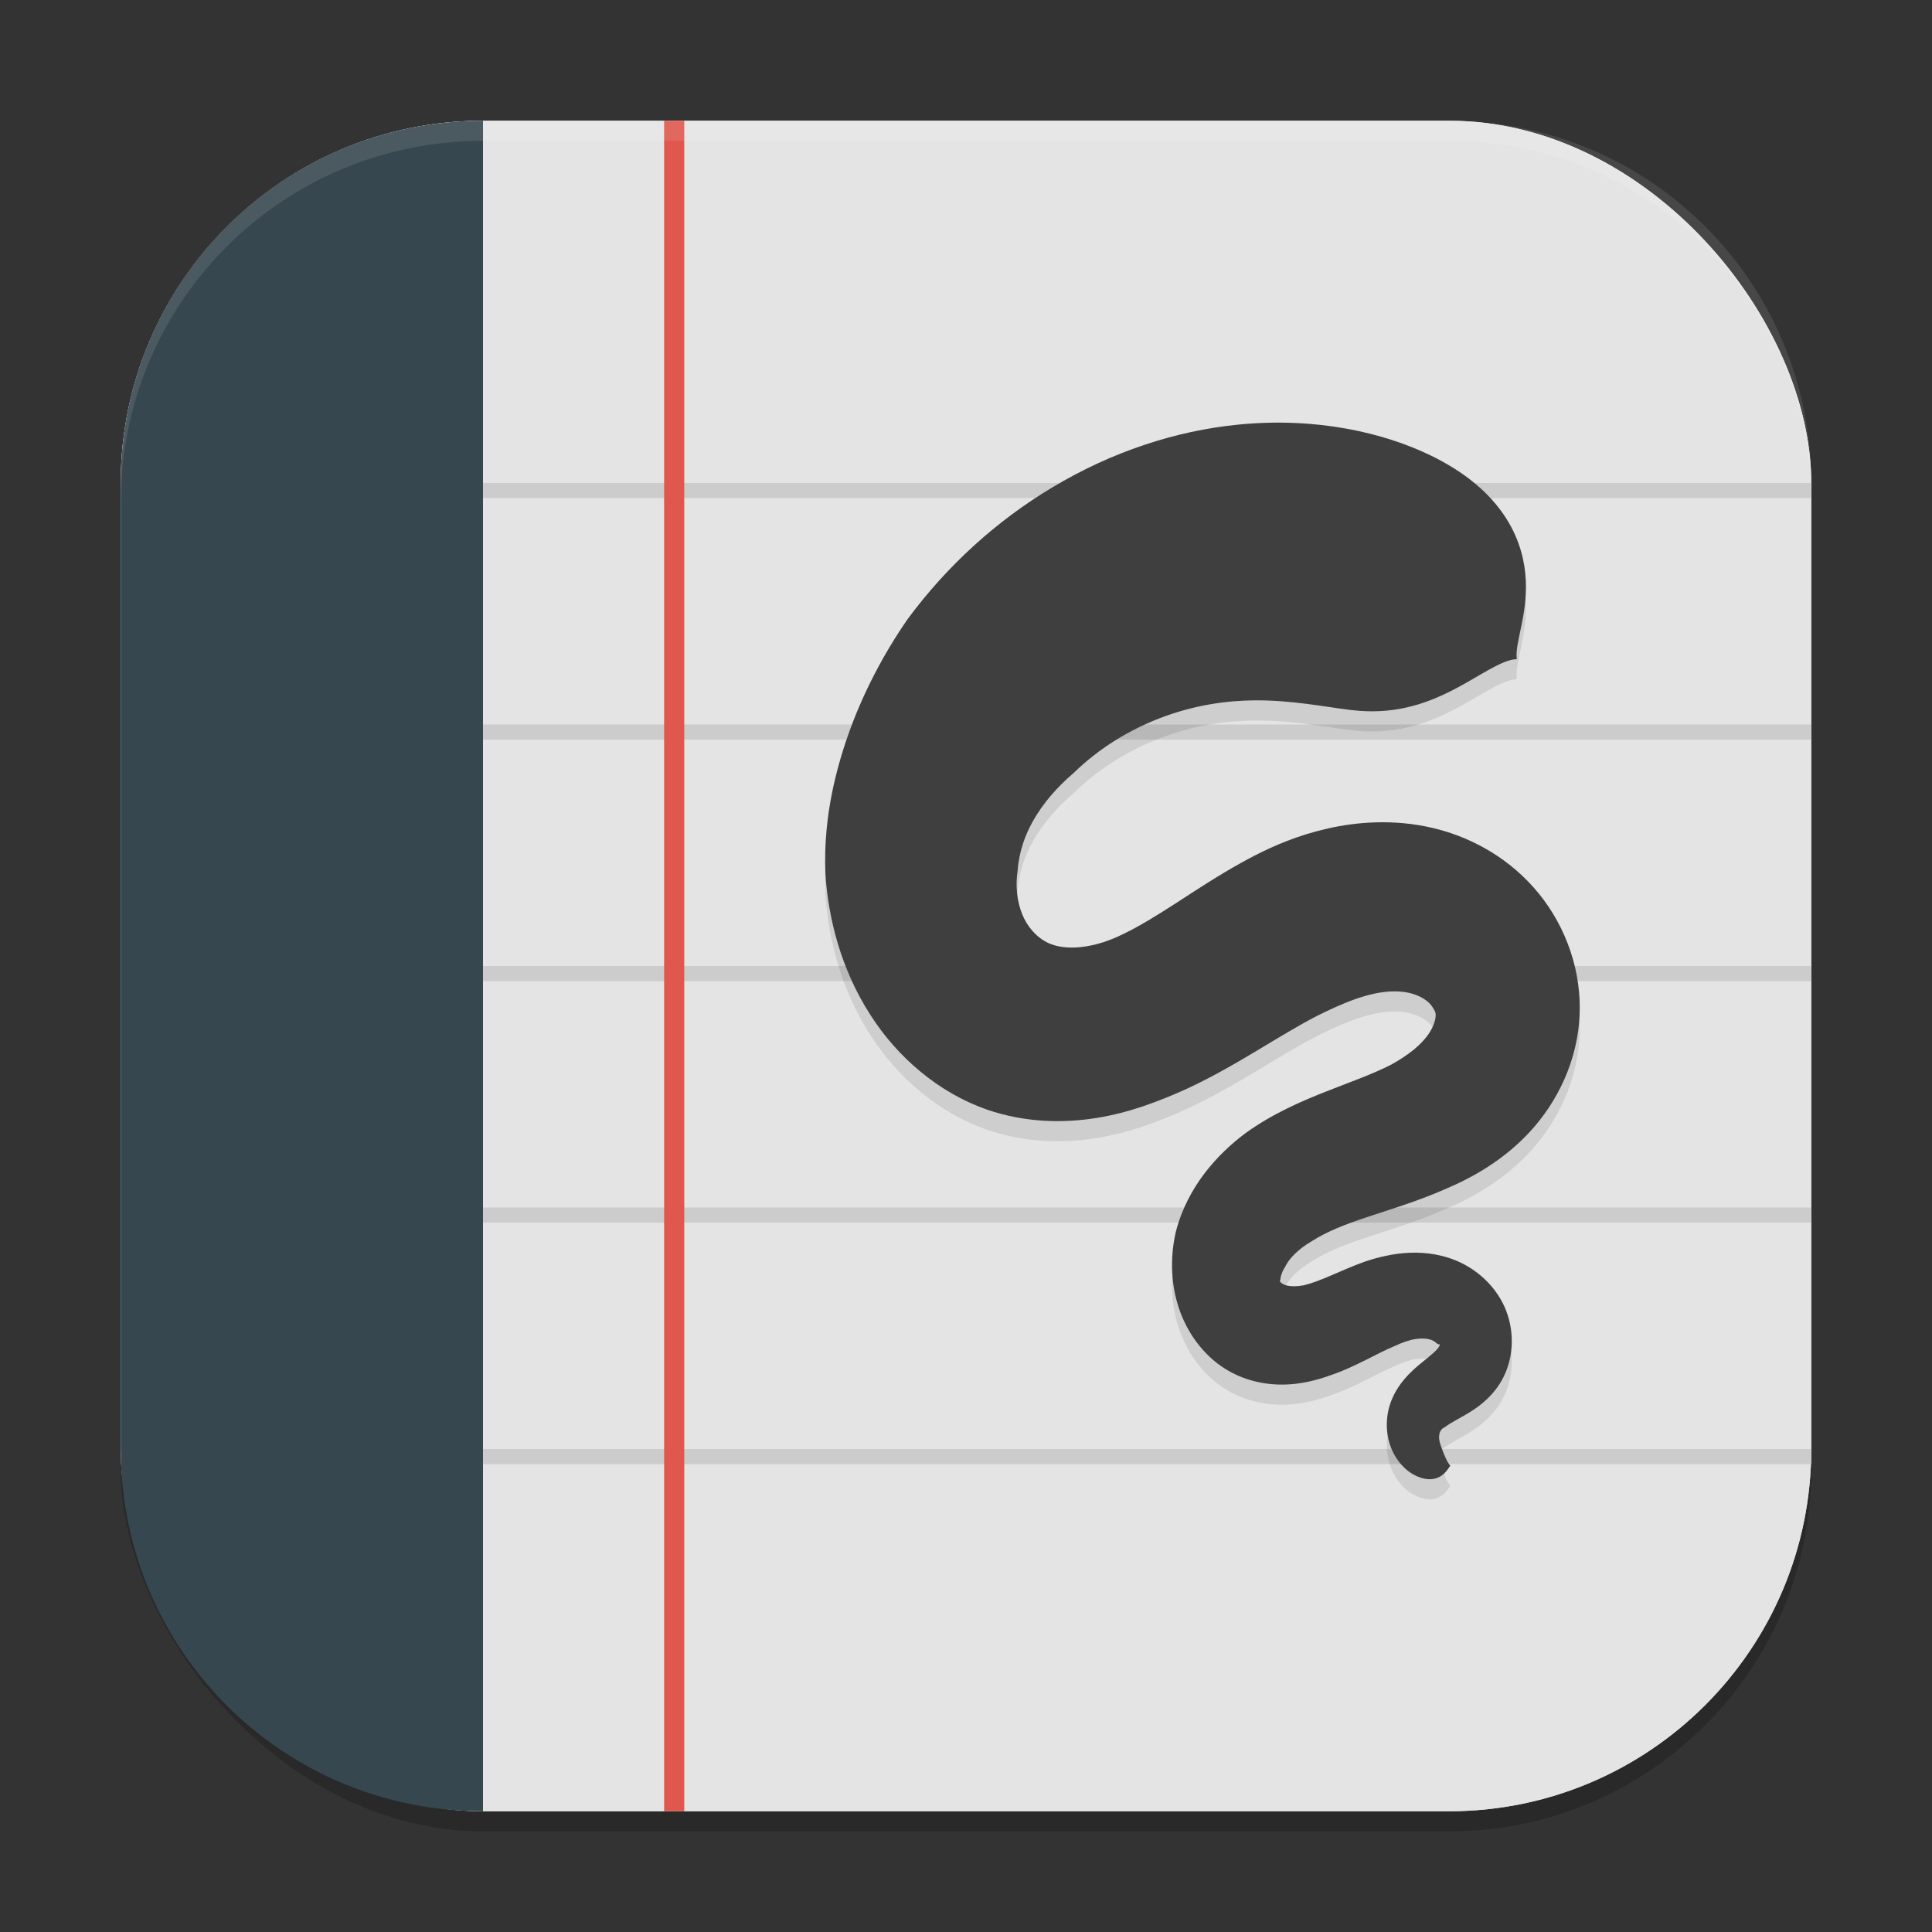<?xml version="1.0" encoding="UTF-8" standalone="no"?>
<!-- Created with Inkscape (http://www.inkscape.org/) -->

<svg
   width="96"
   height="96"
   viewBox="0 0 96 96"
   version="1.1"
   id="svg5"
   inkscape:version="1.2.2 (1:1.2.2+202305151914+b0a8486541)"
   sodipodi:docname="rnote.svg"
   xmlns:inkscape="http://www.inkscape.org/namespaces/inkscape"
   xmlns:sodipodi="http://sodipodi.sourceforge.net/DTD/sodipodi-0.dtd"
   xmlns="http://www.w3.org/2000/svg"
   xmlns:svg="http://www.w3.org/2000/svg">
  <rect x="0" y="0" width="96" height="96" fill="#333333" stroke="none"/>
  <sodipodi:namedview
     id="namedview7"
     pagecolor="#ffffff"
     bordercolor="#000000"
     borderopacity="0.25"
     inkscape:showpageshadow="2"
     inkscape:pageopacity="0.0"
     inkscape:pagecheckerboard="0"
     inkscape:deskcolor="#d1d1d1"
     inkscape:document-units="px"
     showgrid="false"
     inkscape:zoom="8.3958333"
     inkscape:cx="48"
     inkscape:cy="48"
     inkscape:window-width="1920"
     inkscape:window-height="1008"
     inkscape:window-x="0"
     inkscape:window-y="0"
     inkscape:window-maximized="1"
     inkscape:current-layer="svg5" />
  <defs
     id="defs2" />
  <rect
     style="opacity:0.2;fill:#000000;stroke-width:6;stroke-linecap:square"
     id="rect234"
     width="84"
     height="84"
     x="6"
     y="7"
     ry="18" />
  <rect
     style="fill:#e4e4e4;fill-opacity:1;stroke-width:6;stroke-linecap:square"
     id="rect396"
     width="84"
     height="84"
     x="6"
     y="6"
     ry="18" />
  <rect
     style="fill:#e4e4e4;fill-opacity:1;stroke-width:6;stroke-linecap:square"
     id="rect396-3"
     width="84"
     height="84"
     x="6"
     y="6"
     ry="18" />
  <path
     d="m 21,24 v 0.75 H 90 V 24 Z m 0,12 v 0.75 H 90 V 36 Z m 0,12 v 0.75 H 90 V 48 Z m 0,12 v 0.75 H 90 V 60 Z m 0,12 v 0.75 H 90 V 72 Z"
     style="fill:#cccccc;stroke-width:1.5"
     id="path1306" />
  <path
     d="m 75.368,33.748 c -0.102,-0.828 0.534,-2.139 0.448,-3.924 -0.088,-1.787 -0.954,-4.278 -4.511,-6.086 -0.063,-0.032 -0.127,-0.064 -0.193,-0.096 -2.313,-1.128 -5.685,-1.936 -9.618,-1.54 -3.056,0.308 -6.23,1.328 -9.222,3.127 -2.693,1.613 -5.174,3.822 -7.187,6.554 -1.183,1.718 -2.214,3.662 -2.951,5.761 -0.319,0.907 -0.583,1.846 -0.781,2.805 -0.256,1.247 -0.396,2.61 -0.341,4.049 0.146,2.282 0.789,4.775 2.228,7.019 0.679,1.064 1.524,2.029 2.5,2.834 0.971,0.805 2.082,1.456 3.295,1.883 1.945,0.671 3.856,0.671 5.438,0.419 0.839,-0.134 1.609,-0.34 2.288,-0.57 0.839,-0.282 1.609,-0.607 2.217,-0.884 1.326,-0.613 2.569,-1.349 3.559,-1.942 0.99,-0.593 1.961,-1.189 2.893,-1.671 0.556,-0.279 1.216,-0.59 1.868,-0.825 0.173,-0.061 0.347,-0.119 0.52,-0.169 0.649,-0.189 1.29,-0.273 1.859,-0.212 0.487,0.049 0.899,0.218 1.177,0.424 0.118,0.078 0.22,0.189 0.305,0.305 0.074,0.108 0.124,0.209 0.151,0.264 0.03,0.07 0.047,0.212 -0.005,0.419 -0.05,0.209 -0.157,0.451 -0.322,0.692 -0.171,0.247 -0.407,0.503 -0.726,0.767 -0.314,0.256 -0.688,0.506 -1.122,0.747 -0.954,0.485 -1.903,0.811 -3.237,1.337 -1.21,0.477 -2.654,1.093 -4.007,2.069 -0.71,0.529 -1.419,1.189 -2.03,1.988 -0.608,0.799 -1.136,1.764 -1.43,2.895 -0.264,1.131 -0.278,2.386 0.077,3.592 0.179,0.613 0.454,1.195 0.806,1.712 0.358,0.523 0.806,0.997 1.337,1.375 0.943,0.663 1.983,0.907 2.882,0.933 h 0.305 c 0.762,-0.02 1.488,-0.186 2.151,-0.421 0.693,-0.224 1.32,-0.526 1.859,-0.793 0.55,-0.276 0.974,-0.5 1.416,-0.686 0.404,-0.189 0.756,-0.311 1.075,-0.363 0.303,-0.049 0.55,-0.026 0.729,0.026 0.08,0.023 0.151,0.061 0.209,0.099 0.055,0.038 0.094,0.073 0.113,0.09 0.03,0.015 0.058,0.038 0.077,0.044 0.022,0 0.041,0.012 0.069,0.006 0.025,-0.006 0,0.087 -0.099,0.209 -0.116,0.142 -0.283,0.285 -0.542,0.497 -0.25,0.201 -0.591,0.465 -0.902,0.791 -0.344,0.357 -0.679,0.811 -0.886,1.372 -0.206,0.567 -0.239,1.148 -0.154,1.66 0.099,0.596 0.36,1.084 0.663,1.43 0.407,0.471 0.88,0.671 1.229,0.727 0.085,0.012 0.165,0.017 0.239,0.015 0.622,-0.023 0.872,-0.526 0.982,-0.674 -0.154,-0.154 -0.311,-0.549 -0.435,-0.886 -0.014,-0.038 -0.028,-0.073 -0.039,-0.11 -0.05,-0.148 -0.094,-0.311 -0.083,-0.456 0.005,-0.105 0.03,-0.215 0.077,-0.285 0.039,-0.061 0.094,-0.116 0.143,-0.137 0.05,-0.023 0.132,-0.093 0.281,-0.189 0.184,-0.116 0.314,-0.183 0.641,-0.369 0.256,-0.142 0.635,-0.363 0.998,-0.663 0.363,-0.299 0.781,-0.735 1.078,-1.343 0.264,-0.544 0.393,-1.145 0.393,-1.738 0.003,-0.593 -0.124,-1.168 -0.344,-1.683 -0.231,-0.517 -0.55,-0.959 -0.913,-1.322 -0.366,-0.366 -0.781,-0.657 -1.216,-0.875 -0.872,-0.433 -1.791,-0.555 -2.596,-0.523 -0.833,0.032 -1.598,0.23 -2.228,0.439 -0.622,0.221 -1.265,0.512 -1.722,0.706 -0.525,0.224 -0.93,0.378 -1.312,0.471 -0.36,0.067 -0.633,0.061 -0.831,0.015 -0.025,-0.006 -0.05,-0.012 -0.074,-0.02 -0.201,-0.067 -0.311,-0.183 -0.281,-0.241 0.017,-0.023 0.019,-0.052 0.025,-0.102 0.005,-0.046 0.011,-0.099 0.033,-0.145 0.033,-0.099 0.088,-0.27 0.201,-0.43 0.083,-0.177 0.22,-0.378 0.446,-0.605 0.231,-0.233 0.534,-0.468 0.897,-0.677 0.732,-0.465 1.604,-0.811 2.734,-1.186 1.045,-0.349 2.478,-0.776 3.796,-1.354 0.71,-0.296 1.447,-0.66 2.162,-1.119 0.732,-0.468 1.455,-1.043 2.115,-1.755 0.685,-0.744 1.279,-1.622 1.716,-2.604 0.448,-1.011 0.74,-2.159 0.767,-3.389 0.028,-1.212 -0.206,-2.357 -0.597,-3.369 -0.402,-1.049 -0.987,-1.991 -1.686,-2.779 -1.48,-1.668 -3.353,-2.575 -5.036,-2.967 -1.95,-0.456 -3.779,-0.288 -5.185,0.026 -0.391,0.09 -0.759,0.189 -1.103,0.296 -1.298,0.404 -2.376,0.948 -3.133,1.369 -1.229,0.671 -2.453,1.488 -3.287,2.026 -0.968,0.625 -1.835,1.165 -2.704,1.581 -0.388,0.189 -0.811,0.357 -1.251,0.474 -0.352,0.09 -0.696,0.151 -1.034,0.169 -0.646,0.035 -1.191,-0.087 -1.56,-0.311 -0.215,-0.122 -0.435,-0.299 -0.635,-0.532 -0.201,-0.235 -0.371,-0.509 -0.487,-0.799 -0.264,-0.645 -0.347,-1.427 -0.231,-2.168 0.03,-0.462 0.127,-0.927 0.278,-1.389 0.118,-0.357 0.281,-0.721 0.487,-1.087 0.484,-0.86 1.185,-1.674 2.008,-2.375 1.279,-1.247 2.775,-2.148 4.293,-2.732 1.689,-0.651 3.306,-0.875 4.725,-0.886 1.815,-0.012 3.441,0.317 4.714,0.474 0.036,0.003 0.072,0.009 0.107,0.012 2.013,0.235 3.556,-0.262 4.926,-0.953 1.328,-0.668 2.517,-1.572 3.259,-1.578 z"
     style="opacity:0.1;fill:#000000;stroke-width:1.5"
     id="path396" />
  <path
     d="m 75.368,32.748 c -0.102,-0.828 0.534,-2.139 0.448,-3.924 -0.088,-1.787 -0.954,-4.278 -4.511,-6.086 -0.063,-0.032 -0.127,-0.064 -0.193,-0.096 -2.313,-1.128 -5.685,-1.936 -9.618,-1.54 -3.056,0.308 -6.23,1.328 -9.222,3.127 -2.693,1.613 -5.174,3.822 -7.187,6.554 -1.183,1.718 -2.214,3.662 -2.951,5.761 -0.319,0.907 -0.583,1.846 -0.781,2.805 -0.256,1.247 -0.396,2.61 -0.341,4.049 0.146,2.282 0.789,4.775 2.228,7.019 0.679,1.064 1.524,2.029 2.5,2.834 0.971,0.805 2.082,1.456 3.295,1.883 1.945,0.671 3.856,0.671 5.438,0.419 0.839,-0.134 1.609,-0.34 2.288,-0.57 0.839,-0.282 1.609,-0.607 2.217,-0.884 1.326,-0.613 2.569,-1.349 3.559,-1.942 0.99,-0.593 1.961,-1.189 2.893,-1.671 0.556,-0.279 1.216,-0.59 1.868,-0.825 0.173,-0.061 0.347,-0.119 0.52,-0.169 0.649,-0.189 1.29,-0.273 1.859,-0.212 0.487,0.049 0.899,0.218 1.177,0.424 0.118,0.078 0.22,0.189 0.305,0.305 0.074,0.108 0.124,0.209 0.151,0.264 0.03,0.07 0.047,0.212 -0.005,0.419 -0.05,0.209 -0.157,0.451 -0.322,0.692 -0.171,0.247 -0.407,0.503 -0.726,0.767 -0.314,0.256 -0.688,0.506 -1.122,0.747 -0.954,0.485 -1.903,0.811 -3.237,1.337 -1.21,0.477 -2.654,1.093 -4.007,2.069 -0.71,0.529 -1.419,1.189 -2.03,1.988 -0.608,0.799 -1.136,1.764 -1.43,2.895 -0.264,1.131 -0.278,2.386 0.077,3.592 0.179,0.613 0.454,1.195 0.806,1.712 0.358,0.523 0.806,0.997 1.337,1.375 0.943,0.663 1.983,0.907 2.882,0.933 h 0.305 c 0.762,-0.02 1.488,-0.186 2.151,-0.421 0.693,-0.224 1.32,-0.526 1.859,-0.793 0.55,-0.276 0.974,-0.5 1.416,-0.686 0.404,-0.189 0.756,-0.311 1.075,-0.363 0.303,-0.049 0.55,-0.026 0.729,0.026 0.08,0.023 0.151,0.061 0.209,0.099 0.055,0.038 0.094,0.073 0.113,0.09 0.03,0.015 0.058,0.038 0.077,0.044 0.022,0 0.041,0.012 0.069,0.006 0.025,-0.006 0,0.087 -0.099,0.209 -0.116,0.142 -0.283,0.285 -0.542,0.497 -0.25,0.201 -0.591,0.465 -0.902,0.791 -0.344,0.357 -0.679,0.811 -0.886,1.372 -0.206,0.567 -0.239,1.148 -0.154,1.66 0.099,0.596 0.36,1.084 0.663,1.43 0.407,0.471 0.88,0.671 1.229,0.727 0.085,0.012 0.165,0.017 0.239,0.015 0.622,-0.023 0.872,-0.526 0.982,-0.674 -0.154,-0.154 -0.311,-0.549 -0.435,-0.886 -0.014,-0.038 -0.028,-0.073 -0.039,-0.11 -0.05,-0.148 -0.094,-0.311 -0.083,-0.456 0.005,-0.105 0.03,-0.215 0.077,-0.285 0.039,-0.061 0.094,-0.116 0.143,-0.137 0.05,-0.023 0.132,-0.093 0.281,-0.189 0.184,-0.116 0.314,-0.183 0.641,-0.369 0.256,-0.142 0.635,-0.363 0.998,-0.663 0.363,-0.299 0.781,-0.735 1.078,-1.343 0.264,-0.544 0.393,-1.145 0.393,-1.738 0.003,-0.593 -0.124,-1.168 -0.344,-1.683 -0.231,-0.517 -0.55,-0.959 -0.913,-1.322 -0.366,-0.366 -0.781,-0.657 -1.216,-0.875 -0.872,-0.433 -1.791,-0.555 -2.596,-0.523 -0.833,0.032 -1.598,0.23 -2.228,0.439 -0.622,0.221 -1.265,0.512 -1.722,0.706 -0.525,0.224 -0.93,0.378 -1.312,0.471 -0.36,0.067 -0.633,0.061 -0.831,0.015 -0.025,-0.006 -0.05,-0.012 -0.074,-0.02 -0.201,-0.067 -0.311,-0.183 -0.281,-0.241 0.017,-0.023 0.019,-0.052 0.025,-0.102 0.005,-0.046 0.011,-0.099 0.033,-0.145 0.033,-0.099 0.088,-0.27 0.201,-0.43 0.083,-0.177 0.22,-0.378 0.446,-0.605 0.231,-0.233 0.534,-0.468 0.897,-0.677 0.732,-0.465 1.604,-0.811 2.734,-1.186 1.045,-0.349 2.478,-0.776 3.796,-1.354 0.71,-0.296 1.447,-0.66 2.162,-1.119 0.732,-0.468 1.455,-1.043 2.115,-1.755 0.685,-0.744 1.279,-1.622 1.716,-2.604 0.448,-1.011 0.74,-2.159 0.767,-3.389 0.028,-1.212 -0.206,-2.357 -0.597,-3.369 -0.402,-1.049 -0.987,-1.991 -1.686,-2.779 -1.48,-1.668 -3.353,-2.575 -5.036,-2.967 -1.95,-0.456 -3.779,-0.288 -5.185,0.026 -0.391,0.09 -0.759,0.189 -1.103,0.296 -1.298,0.404 -2.376,0.948 -3.133,1.369 -1.229,0.671 -2.453,1.488 -3.287,2.026 -0.968,0.625 -1.835,1.165 -2.704,1.581 -0.388,0.189 -0.811,0.357 -1.251,0.474 -0.352,0.09 -0.696,0.151 -1.034,0.169 -0.646,0.035 -1.191,-0.087 -1.56,-0.311 -0.215,-0.122 -0.435,-0.299 -0.635,-0.532 -0.201,-0.235 -0.371,-0.509 -0.487,-0.799 -0.264,-0.645 -0.347,-1.427 -0.231,-2.168 0.03,-0.462 0.127,-0.927 0.278,-1.389 0.118,-0.357 0.281,-0.721 0.487,-1.087 0.484,-0.86 1.185,-1.674 2.008,-2.375 1.279,-1.247 2.775,-2.148 4.293,-2.732 1.689,-0.651 3.306,-0.875 4.725,-0.886 1.815,-0.012 3.441,0.317 4.714,0.474 0.036,0.003 0.072,0.009 0.107,0.012 2.013,0.235 3.556,-0.262 4.926,-0.953 1.328,-0.668 2.517,-1.572 3.259,-1.578 z"
     style="fill:#3f3f3f;stroke-width:1.5"
     id="path318" />
  <rect
     style="fill:#df574d;fill-opacity:1;stroke-width:2.542;stroke-linecap:square"
     id="rect468"
     width="1"
     height="84"
     x="33"
     y="6" />
  <path
     id="rect2154"
     style="fill:#37474f;fill-opacity:1;stroke-width:3;stroke-linecap:square"
     d="M 24,6 C 14.028,6 6,14.028 6,24 v 48 c 0,9.972 8.028,18 18,18 z" />
  <path
     d="M 24,6 C 14.028,6 6,14.028 6,24 v 1 C 6,15.028 14.028,7 24,7 h 48 c 9.972,0 18,8.028 18,18 V 24 C 90,14.028 81.972,6 72,6 Z"
     style="opacity:0.1;fill:#ffffff;stroke-width:6;stroke-linecap:square"
     id="path1040" />
</svg>
